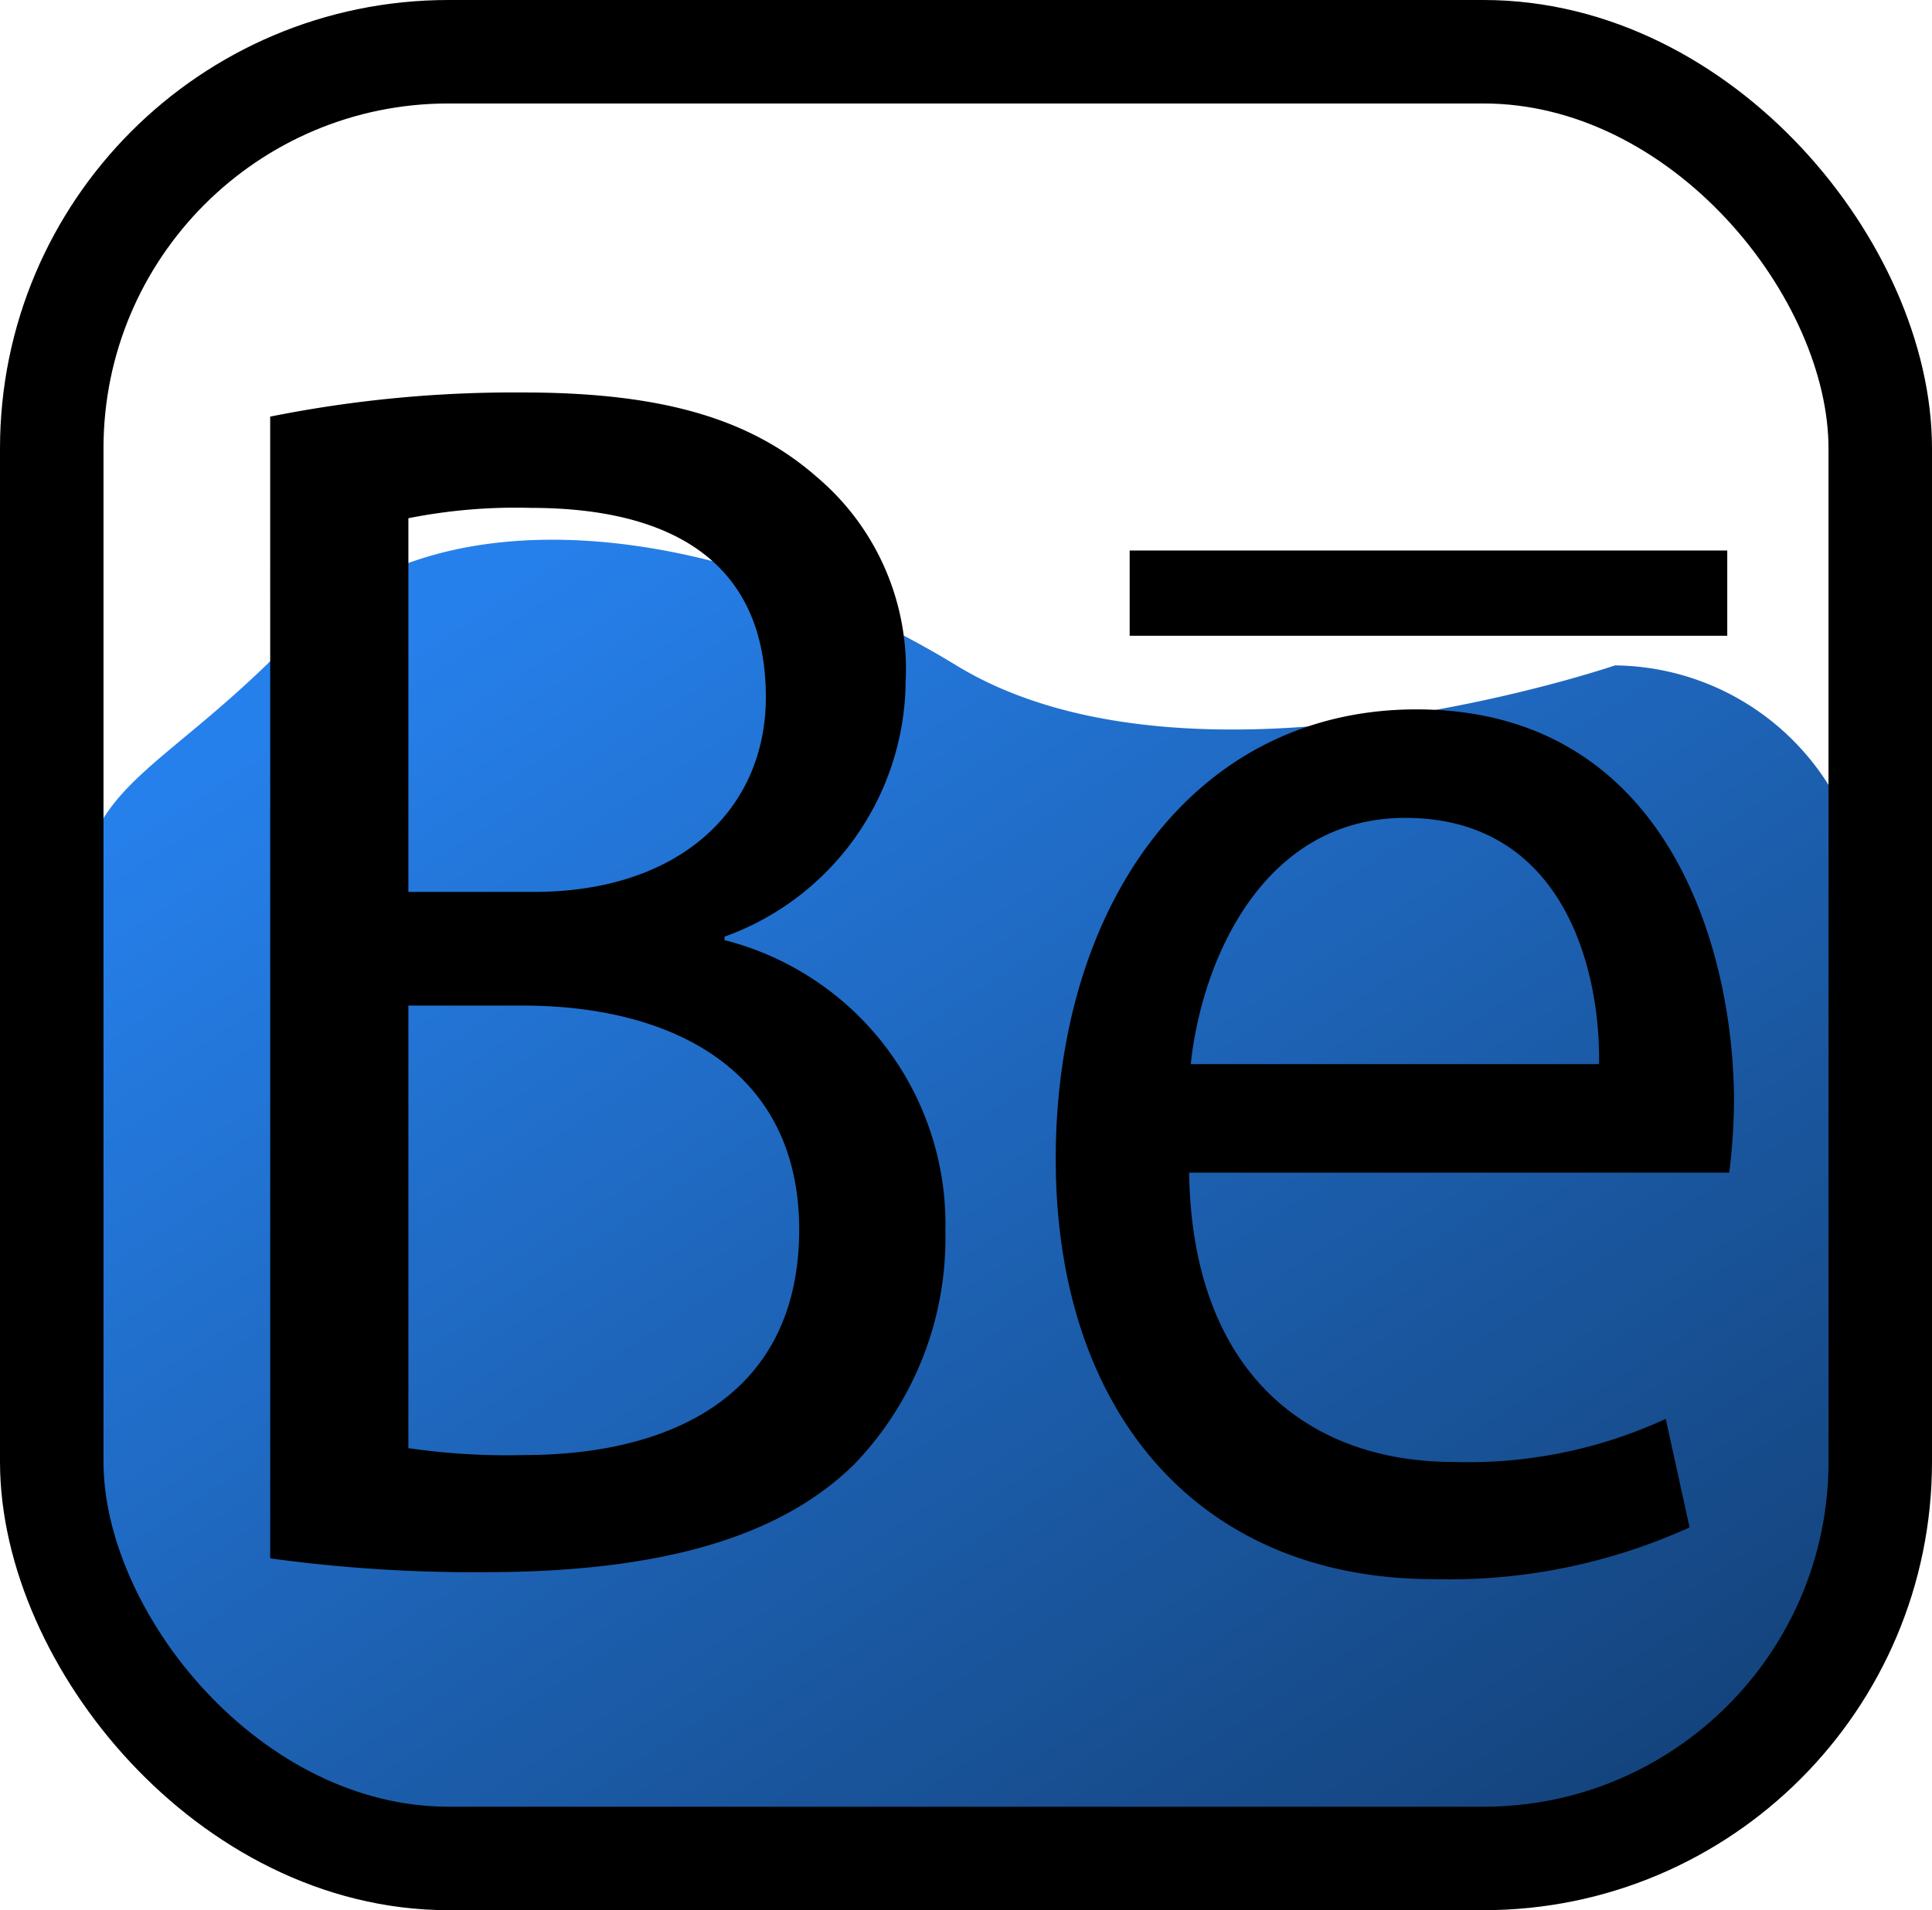 <svg id="behance" xmlns="http://www.w3.org/2000/svg" xmlns:xlink="http://www.w3.org/1999/xlink" width="56.004" height="55.382" viewBox="0 0 56.004 55.382">
  <defs>
    <linearGradient id="linear-gradient" x1="0.162" y1="0.132" x2="0.931" y2="1" gradientUnits="objectBoundingBox">
      <stop offset="0" stop-color="#2680eb"/>
      <stop offset="1" stop-color="#134076"/>
    </linearGradient>
  </defs>
  <path id="Trazado_38" data-name="Trazado 38" d="M6.332-3.11c4.044-4.233,12.257-3.283,19.116.9s19.094,0,19.094,0a7.4,7.4,0,0,1,7.322,7.467V23.924a7.4,7.4,0,0,1-7.322,7.467H7.322A7.4,7.4,0,0,1,0,23.924V5.256C0,1.132,2.287,1.123,6.332-3.11Z" transform="translate(2.273 21.502)" fill="url(#linear-gradient)"/>
  <g id="Grupo_61" data-name="Grupo 61">
    <g id="Rectángulo_79" data-name="Rectángulo 79" fill="none" stroke="#000" stroke-width="3">
      <rect width="56.004" height="55.382" rx="13" stroke="none"/>
      <rect x="1.5" y="1.5" width="53.004" height="52.382" rx="11.5" fill="none"/>
    </g>
  </g>
  <path id="Trazado_83" data-name="Trazado 83" d="M11.208,17.382a35.9,35.9,0,0,1,7.322-.7c4.007,0,6.585.749,8.519,2.446a7.287,7.287,0,0,1,2.579,5.942,7.929,7.929,0,0,1-5.25,7.39v.1A8.5,8.5,0,0,1,30.78,41a9.448,9.448,0,0,1-2.625,6.74c-2.165,2.147-5.664,3.145-10.73,3.145a43.371,43.371,0,0,1-6.216-.4Zm4.006,13.78h3.638c4.237,0,6.724-2.4,6.724-5.642,0-3.945-2.763-5.492-6.816-5.492a15.9,15.9,0,0,0-3.546.3Zm0,16.127a19.771,19.771,0,0,0,3.362.2c4.144,0,7.966-1.648,7.966-6.541,0-4.593-3.638-6.49-8.013-6.49H15.214Z" transform="translate(-3.376 -5.303)"/>
  <path id="Trazado_84" data-name="Trazado 84" d="M52.667,43.731c.092,5.942,3.592,8.388,7.645,8.388a13.677,13.677,0,0,0,6.171-1.248l.691,3.146a16.852,16.852,0,0,1-7.414,1.5c-6.862,0-10.96-4.893-10.96-12.183S52.759,30.3,59.252,30.3c7.276,0,9.21,6.94,9.21,11.384a17.939,17.939,0,0,1-.138,2.047Zm11.882-3.145c.045-2.8-1.059-7.14-5.618-7.14-4.1,0-5.895,4.095-6.217,7.14Z" transform="translate(-18.197 -9.733)"/>
  <rect id="Rectángulo_250" data-name="Rectángulo 250" width="17.323" height="2.472" transform="translate(32.746 15.961)"/>
</svg>
